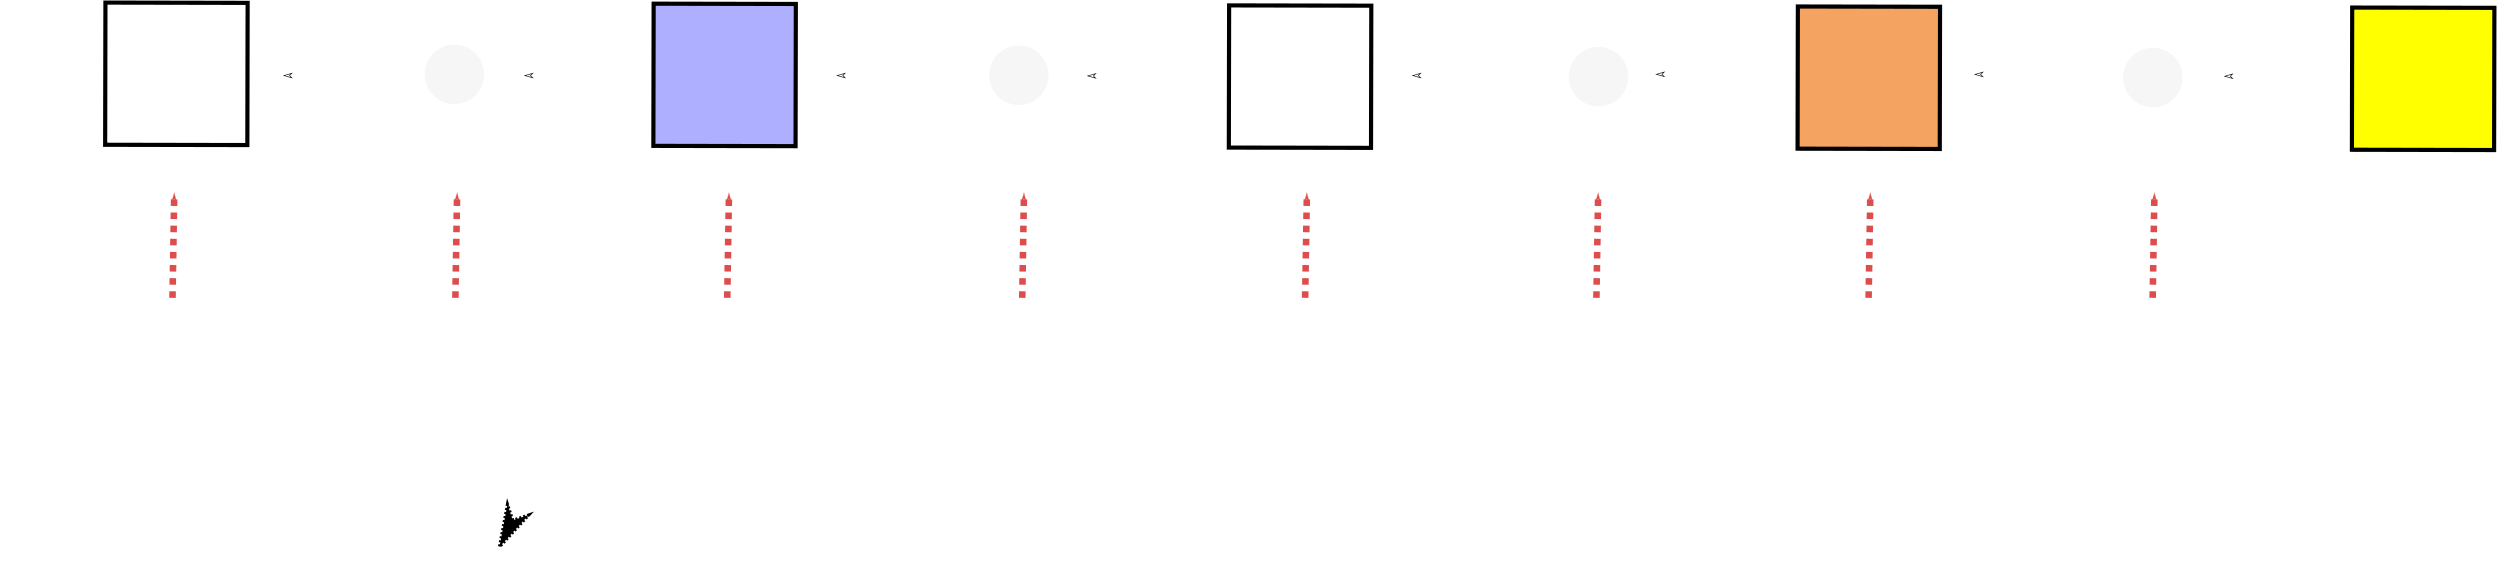 <?xml version="1.0" encoding="UTF-8" standalone="no"?>
<!-- Created with Inkscape (http://www.inkscape.org/) -->

<svg
   width="2.459in"
   height="0.558in"
   viewBox="0 0 62.452 14.175"
   version="1.1"
   id="svg8"
   inkscape:version="1.1 (c4e8f9ed74, 2021-05-24)"
   sodipodi:docname="single_demo4.svg"
   xmlns:inkscape="http://www.inkscape.org/namespaces/inkscape"
   xmlns:sodipodi="http://sodipodi.sourceforge.net/DTD/sodipodi-0.dtd"
   xmlns="http://www.w3.org/2000/svg"
   xmlns:svg="http://www.w3.org/2000/svg"
   xmlns:rdf="http://www.w3.org/1999/02/22-rdf-syntax-ns#"
   xmlns:cc="http://creativecommons.org/ns#"
   xmlns:dc="http://purl.org/dc/elements/1.1/">
  <defs
     id="defs2">
    <marker
       inkscape:isstock="true"
       style="overflow:visible"
       id="marker1526"
       refX="0"
       refY="0"
       orient="auto"
       inkscape:stockid="Arrow1Mend">
      <path
         transform="matrix(-0.4,0,0,-0.4,-4,0)"
         style="fill:#000000;fill-opacity:1;fill-rule:evenodd;stroke:#000000;stroke-width:1pt;stroke-opacity:1"
         d="M 0,0 5,-5 -12.5,0 5,5 Z"
         id="path1524"
         inkscape:connector-curvature="0" />
    </marker>
    <marker
       inkscape:isstock="true"
       style="overflow:visible"
       id="marker1522"
       refX="0"
       refY="0"
       orient="auto"
       inkscape:stockid="Arrow1Mend">
      <path
         transform="matrix(-0.4,0,0,-0.4,-4,0)"
         style="fill:#000000;fill-opacity:1;fill-rule:evenodd;stroke:#000000;stroke-width:1pt;stroke-opacity:1"
         d="M 0,0 5,-5 -12.5,0 5,5 Z"
         id="path1520"
         inkscape:connector-curvature="0" />
    </marker>
    <marker
       inkscape:isstock="true"
       style="overflow:visible"
       id="marker1518"
       refX="0"
       refY="0"
       orient="auto"
       inkscape:stockid="Arrow1Mend">
      <path
         transform="matrix(-0.4,0,0,-0.4,-4,0)"
         style="fill:#000000;fill-opacity:1;fill-rule:evenodd;stroke:#000000;stroke-width:1pt;stroke-opacity:1"
         d="M 0,0 5,-5 -12.5,0 5,5 Z"
         id="path1516"
         inkscape:connector-curvature="0" />
    </marker>
    <marker
       inkscape:isstock="true"
       style="overflow:visible"
       id="marker1514"
       refX="0"
       refY="0"
       orient="auto"
       inkscape:stockid="Arrow1Mend">
      <path
         transform="matrix(-0.4,0,0,-0.4,-4,0)"
         style="fill:#000000;fill-opacity:1;fill-rule:evenodd;stroke:#000000;stroke-width:1pt;stroke-opacity:1"
         d="M 0,0 5,-5 -12.5,0 5,5 Z"
         id="path1512"
         inkscape:connector-curvature="0" />
    </marker>
    <marker
       inkscape:isstock="true"
       style="overflow:visible"
       id="marker1510"
       refX="0"
       refY="0"
       orient="auto"
       inkscape:stockid="Arrow1Mend">
      <path
         transform="matrix(-0.4,0,0,-0.4,-4,0)"
         style="fill:#000000;fill-opacity:1;fill-rule:evenodd;stroke:#000000;stroke-width:1pt;stroke-opacity:1"
         d="M 0,0 5,-5 -12.5,0 5,5 Z"
         id="path1508"
         inkscape:connector-curvature="0" />
    </marker>
    <marker
       inkscape:isstock="true"
       style="overflow:visible"
       id="marker1506"
       refX="0"
       refY="0"
       orient="auto"
       inkscape:stockid="Arrow1Mend">
      <path
         transform="matrix(-0.4,0,0,-0.4,-4,0)"
         style="fill:#000000;fill-opacity:1;fill-rule:evenodd;stroke:#000000;stroke-width:1pt;stroke-opacity:1"
         d="M 0,0 5,-5 -12.5,0 5,5 Z"
         id="path1504"
         inkscape:connector-curvature="0" />
    </marker>
    <marker
       inkscape:isstock="true"
       style="overflow:visible"
       id="marker1502"
       refX="0"
       refY="0"
       orient="auto"
       inkscape:stockid="Arrow1Mend">
      <path
         transform="matrix(-0.4,0,0,-0.4,-4,0)"
         style="fill:#000000;fill-opacity:1;fill-rule:evenodd;stroke:#000000;stroke-width:1pt;stroke-opacity:1"
         d="M 0,0 5,-5 -12.5,0 5,5 Z"
         id="path1500"
         inkscape:connector-curvature="0" />
    </marker>
    <marker
       inkscape:isstock="true"
       style="overflow:visible"
       id="marker1498"
       refX="0"
       refY="0"
       orient="auto"
       inkscape:stockid="Arrow1Mend">
      <path
         transform="matrix(-0.4,0,0,-0.4,-4,0)"
         style="fill:#000000;fill-opacity:1;fill-rule:evenodd;stroke:#000000;stroke-width:1pt;stroke-opacity:1"
         d="M 0,0 5,-5 -12.5,0 5,5 Z"
         id="path1496"
         inkscape:connector-curvature="0" />
    </marker>
    <marker
       inkscape:stockid="Arrow1Lend"
       orient="auto"
       refY="0"
       refX="0"
       id="marker6597"
       style="overflow:visible"
       inkscape:isstock="true">
      <path
         id="path6595"
         d="M 0,0 5,-5 -12.5,0 5,5 Z"
         style="fill:#000000;fill-opacity:1;fill-rule:evenodd;stroke:#000000;stroke-width:1pt;stroke-opacity:1"
         transform="matrix(-0.8,0,0,-0.8,-10,0)"
         inkscape:connector-curvature="0" />
    </marker>
    <marker
       inkscape:stockid="Arrow2Mend"
       orient="auto"
       refY="0"
       refX="0"
       id="Arrow2Mend"
       style="overflow:visible"
       inkscape:isstock="true">
      <path
         id="path4583"
         style="fill:#000000;fill-opacity:1;fill-rule:evenodd;stroke:#000000;stroke-width:0.625;stroke-linejoin:round;stroke-opacity:1"
         d="M 8.719,4.034 -2.207,0.016 8.719,-4.002 c -1.745,2.372 -1.735,5.617 -6e-7,8.035 z"
         transform="scale(-0.6)"
         inkscape:connector-curvature="0" />
    </marker>
    <marker
       inkscape:isstock="true"
       style="overflow:visible"
       id="marker4876-0"
       refX="0"
       refY="0"
       orient="auto"
       inkscape:stockid="Arrow1Lend">
      <path
         inkscape:connector-curvature="0"
         transform="matrix(-0.8,0,0,-0.8,-10,0)"
         style="fill:#000000;fill-opacity:1;fill-rule:evenodd;stroke:#000000;stroke-width:1pt;stroke-opacity:1"
         d="M 0,0 5,-5 -12.5,0 5,5 Z"
         id="path4874-6" />
    </marker>
    <marker
       inkscape:isstock="true"
       style="overflow:visible"
       id="marker1526-9"
       refX="0"
       refY="0"
       orient="auto"
       inkscape:stockid="Arrow1Mend">
      <path
         transform="matrix(-0.4,0,0,-0.4,-4,0)"
         style="fill:#000000;fill-opacity:1;fill-rule:evenodd;stroke:#000000;stroke-width:1pt;stroke-opacity:1"
         d="M 0,0 5,-5 -12.5,0 5,5 Z"
         id="path1524-7"
         inkscape:connector-curvature="0" />
    </marker>
    <marker
       inkscape:isstock="true"
       style="overflow:visible"
       id="marker1522-6"
       refX="0"
       refY="0"
       orient="auto"
       inkscape:stockid="Arrow1Mend">
      <path
         transform="matrix(-0.4,0,0,-0.4,-4,0)"
         style="fill:#000000;fill-opacity:1;fill-rule:evenodd;stroke:#000000;stroke-width:1pt;stroke-opacity:1"
         d="M 0,0 5,-5 -12.5,0 5,5 Z"
         id="path1520-7"
         inkscape:connector-curvature="0" />
    </marker>
    <marker
       inkscape:isstock="true"
       style="overflow:visible"
       id="marker1522-6-3"
       refX="0"
       refY="0"
       orient="auto"
       inkscape:stockid="Arrow1Mend">
      <path
         transform="matrix(-0.4,0,0,-0.4,-4,0)"
         style="fill:#000000;fill-opacity:1;fill-rule:evenodd;stroke:#000000;stroke-width:1pt;stroke-opacity:1"
         d="M 0,0 5,-5 -12.5,0 5,5 Z"
         id="path1520-7-5"
         inkscape:connector-curvature="0" />
    </marker>
    <marker
       inkscape:isstock="true"
       style="overflow:visible"
       id="marker1522-6-3-7"
       refX="0"
       refY="0"
       orient="auto"
       inkscape:stockid="Arrow1Mend">
      <path
         transform="matrix(-0.4,0,0,-0.4,-4,0)"
         style="fill:#000000;fill-opacity:1;fill-rule:evenodd;stroke:#000000;stroke-width:1pt;stroke-opacity:1"
         d="M 0,0 5,-5 -12.5,0 5,5 Z"
         id="path1520-7-5-0"
         inkscape:connector-curvature="0" />
    </marker>
    <marker
       inkscape:isstock="true"
       style="overflow:visible"
       id="marker1522-6-3-7-3"
       refX="0"
       refY="0"
       orient="auto"
       inkscape:stockid="Arrow1Mend">
      <path
         transform="matrix(-0.4,0,0,-0.4,-4,0)"
         style="fill:#000000;fill-opacity:1;fill-rule:evenodd;stroke:#000000;stroke-width:1pt;stroke-opacity:1"
         d="M 0,0 5,-5 -12.5,0 5,5 Z"
         id="path1520-7-5-0-6"
         inkscape:connector-curvature="0" />
    </marker>
    <marker
       inkscape:isstock="true"
       style="overflow:visible"
       id="marker1522-6-3-0"
       refX="0"
       refY="0"
       orient="auto"
       inkscape:stockid="Arrow1Mend">
      <path
         transform="matrix(-0.4,0,0,-0.4,-4,0)"
         style="fill:#000000;fill-opacity:1;fill-rule:evenodd;stroke:#000000;stroke-width:1pt;stroke-opacity:1"
         d="M 0,0 5,-5 -12.5,0 5,5 Z"
         id="path1520-7-5-6"
         inkscape:connector-curvature="0" />
    </marker>
    <marker
       inkscape:isstock="true"
       style="overflow:visible"
       id="marker1522-6-3-7-9"
       refX="0"
       refY="0"
       orient="auto"
       inkscape:stockid="Arrow1Mend">
      <path
         transform="matrix(-0.4,0,0,-0.4,-4,0)"
         style="fill:#000000;fill-opacity:1;fill-rule:evenodd;stroke:#000000;stroke-width:1pt;stroke-opacity:1"
         d="M 0,0 5,-5 -12.5,0 5,5 Z"
         id="path1520-7-5-0-2"
         inkscape:connector-curvature="0" />
    </marker>
    <marker
       inkscape:isstock="true"
       style="overflow:visible"
       id="marker1522-6-3-02"
       refX="0"
       refY="0"
       orient="auto"
       inkscape:stockid="Arrow1Mend">
      <path
         transform="matrix(-0.4,0,0,-0.4,-4,0)"
         style="fill:#000000;fill-opacity:1;fill-rule:evenodd;stroke:#000000;stroke-width:1pt;stroke-opacity:1"
         d="M 0,0 5,-5 -12.5,0 5,5 Z"
         id="path1520-7-5-3"
         inkscape:connector-curvature="0" />
    </marker>
    <marker
       inkscape:isstock="true"
       style="overflow:visible"
       id="marker1522-6-3-7-3-3"
       refX="0"
       refY="0"
       orient="auto"
       inkscape:stockid="Arrow1Mend">
      <path
         transform="matrix(-0.4,0,0,-0.4,-4,0)"
         style="fill:#000000;fill-opacity:1;fill-rule:evenodd;stroke:#000000;stroke-width:1pt;stroke-opacity:1"
         d="M 0,0 5,-5 -12.5,0 5,5 Z"
         id="path1520-7-5-0-6-6"
         inkscape:connector-curvature="0" />
    </marker>
    <marker
       inkscape:isstock="true"
       style="overflow:visible"
       id="marker1522-6-3-0-1"
       refX="0"
       refY="0"
       orient="auto"
       inkscape:stockid="Arrow1Mend">
      <path
         transform="matrix(-0.4,0,0,-0.4,-4,0)"
         style="fill:#000000;fill-opacity:1;fill-rule:evenodd;stroke:#000000;stroke-width:1pt;stroke-opacity:1"
         d="M 0,0 5,-5 -12.5,0 5,5 Z"
         id="path1520-7-5-6-2"
         inkscape:connector-curvature="0" />
    </marker>
    <marker
       inkscape:isstock="true"
       style="overflow:visible"
       id="marker2992-96-3-8"
       refX="0"
       refY="0"
       orient="auto"
       inkscape:stockid="Arrow1Mend">
      <path
         inkscape:connector-curvature="0"
         transform="matrix(-0.4,0,0,-0.4,-4,0)"
         style="fill:#000000;fill-opacity:1;fill-rule:evenodd;stroke:#000000;stroke-width:1pt;stroke-opacity:1"
         d="M 0,0 5,-5 -12.5,0 5,5 Z"
         id="path2990-21-8-1" />
    </marker>
    <marker
       inkscape:isstock="true"
       style="overflow:visible"
       id="marker1526-5"
       refX="0"
       refY="0"
       orient="auto"
       inkscape:stockid="Arrow1Mend">
      <path
         transform="matrix(-0.4,0,0,-0.4,-4,0)"
         style="fill:#000000;fill-opacity:1;fill-rule:evenodd;stroke:#000000;stroke-width:1pt;stroke-opacity:1"
         d="M 0,0 5,-5 -12.5,0 5,5 Z"
         id="path1524-1"
         inkscape:connector-curvature="0" />
    </marker>
    <marker
       inkscape:isstock="true"
       style="overflow:visible"
       id="marker1522-6-3-0-6"
       refX="0"
       refY="0"
       orient="auto"
       inkscape:stockid="Arrow1Mend">
      <path
         transform="matrix(-0.4,0,0,-0.4,-4,0)"
         style="fill:#000000;fill-opacity:1;fill-rule:evenodd;stroke:#000000;stroke-width:1pt;stroke-opacity:1"
         d="M 0,0 5,-5 -12.5,0 5,5 Z"
         id="path1520-7-5-6-21"
         inkscape:connector-curvature="0" />
    </marker>
    <marker
       inkscape:isstock="true"
       style="overflow:visible"
       id="marker1526-5-6"
       refX="0"
       refY="0"
       orient="auto"
       inkscape:stockid="Arrow1Mend">
      <path
         transform="matrix(-0.4,0,0,-0.4,-4,0)"
         style="fill:#000000;fill-opacity:1;fill-rule:evenodd;stroke:#000000;stroke-width:1pt;stroke-opacity:1"
         d="M 0,0 5,-5 -12.5,0 5,5 Z"
         id="path1524-1-4"
         inkscape:connector-curvature="0" />
    </marker>
    <marker
       inkscape:isstock="true"
       style="overflow:visible"
       id="marker1526-5-0"
       refX="0"
       refY="0"
       orient="auto"
       inkscape:stockid="Arrow1Mend">
      <path
         transform="matrix(-0.4,0,0,-0.4,-4,0)"
         style="fill:#000000;fill-opacity:1;fill-rule:evenodd;stroke:#000000;stroke-width:1pt;stroke-opacity:1"
         d="M 0,0 5,-5 -12.5,0 5,5 Z"
         id="path1524-1-8"
         inkscape:connector-curvature="0" />
    </marker>
    <marker
       inkscape:isstock="true"
       style="overflow:visible"
       id="marker1526-5-02"
       refX="0"
       refY="0"
       orient="auto"
       inkscape:stockid="Arrow1Mend">
      <path
         transform="matrix(-0.4,0,0,-0.4,-4,0)"
         style="fill:#000000;fill-opacity:1;fill-rule:evenodd;stroke:#000000;stroke-width:1pt;stroke-opacity:1"
         d="M 0,0 5,-5 -12.5,0 5,5 Z"
         id="path1524-1-2"
         inkscape:connector-curvature="0" />
    </marker>
    <marker
       inkscape:isstock="true"
       style="overflow:visible"
       id="marker1526-5-02-5"
       refX="0"
       refY="0"
       orient="auto"
       inkscape:stockid="Arrow1Mend">
      <path
         transform="matrix(-0.4,0,0,-0.4,-4,0)"
         style="fill:#000000;fill-opacity:1;fill-rule:evenodd;stroke:#000000;stroke-width:1pt;stroke-opacity:1"
         d="M 0,0 5,-5 -12.5,0 5,5 Z"
         id="path1524-1-2-6"
         inkscape:connector-curvature="0" />
    </marker>
    <marker
       inkscape:isstock="true"
       style="overflow:visible"
       id="marker1526-5-02-6"
       refX="0"
       refY="0"
       orient="auto"
       inkscape:stockid="Arrow1Mend">
      <path
         transform="matrix(-0.4,0,0,-0.4,-4,0)"
         style="fill:#000000;fill-opacity:1;fill-rule:evenodd;stroke:#000000;stroke-width:1pt;stroke-opacity:1"
         d="M 0,0 5,-5 -12.5,0 5,5 Z"
         id="path1524-1-2-3"
         inkscape:connector-curvature="0" />
    </marker>
    <marker
       inkscape:isstock="true"
       style="overflow:visible"
       id="marker1526-5-02-9"
       refX="0"
       refY="0"
       orient="auto"
       inkscape:stockid="Arrow1Mend">
      <path
         transform="matrix(-0.4,0,0,-0.4,-4,0)"
         style="fill:#000000;fill-opacity:1;fill-rule:evenodd;stroke:#000000;stroke-width:1pt;stroke-opacity:1"
         d="M 0,0 5,-5 -12.5,0 5,5 Z"
         id="path1524-1-2-7"
         inkscape:connector-curvature="0" />
    </marker>
    <marker
       inkscape:isstock="true"
       style="overflow:visible"
       id="marker1526-5-02-1"
       refX="0"
       refY="0"
       orient="auto"
       inkscape:stockid="Arrow1Mend">
      <path
         transform="matrix(-0.4,0,0,-0.4,-4,0)"
         style="fill:#000000;fill-opacity:1;fill-rule:evenodd;stroke:#000000;stroke-width:1pt;stroke-opacity:1"
         d="M 0,0 5,-5 -12.5,0 5,5 Z"
         id="path1524-1-2-70"
         inkscape:connector-curvature="0" />
    </marker>
    <marker
       inkscape:isstock="true"
       style="overflow:visible"
       id="marker1522-6-3-7-0"
       refX="0"
       refY="0"
       orient="auto"
       inkscape:stockid="Arrow1Mend">
      <path
         transform="matrix(-0.4,0,0,-0.4,-4,0)"
         style="fill:#000000;fill-opacity:1;fill-rule:evenodd;stroke:#000000;stroke-width:1pt;stroke-opacity:1"
         d="M 0,0 5,-5 -12.5,0 5,5 Z"
         id="path1520-7-5-0-8"
         inkscape:connector-curvature="0" />
    </marker>
    <marker
       inkscape:isstock="true"
       style="overflow:visible"
       id="marker1522-6-3-5"
       refX="0"
       refY="0"
       orient="auto"
       inkscape:stockid="Arrow1Mend">
      <path
         transform="matrix(-0.4,0,0,-0.4,-4,0)"
         style="fill:#000000;fill-opacity:1;fill-rule:evenodd;stroke:#000000;stroke-width:1pt;stroke-opacity:1"
         d="M 0,0 5,-5 -12.5,0 5,5 Z"
         id="path1520-7-5-39"
         inkscape:connector-curvature="0" />
    </marker>
    <marker
       inkscape:isstock="true"
       style="overflow:visible"
       id="marker1526-5-1"
       refX="0"
       refY="0"
       orient="auto"
       inkscape:stockid="Arrow1Mend">
      <path
         transform="matrix(-0.4,0,0,-0.4,-4,0)"
         style="fill:#de4d4dff;fill-opacity:1;fill-rule:evenodd;stroke:#de4d4dff;stroke-width:1pt;stroke-opacity:1"
         d="M 0,0 5,-5 -12.5,0 5,5 Z"
         id="path1524-1-5"
         inkscape:connector-curvature="0" />
    </marker>
    <marker
       inkscape:isstock="true"
       style="overflow:visible"
       id="marker1526-5-4"
       refX="0"
       refY="0"
       orient="auto"
       inkscape:stockid="Arrow1Mend">
      <path
         transform="matrix(-0.4,0,0,-0.4,-4,0)"
         style="fill:#000000;fill-opacity:1;fill-rule:evenodd;stroke:#000000;stroke-width:1pt;stroke-opacity:1"
         d="M 0,0 5,-5 -12.5,0 5,5 Z"
         id="path1524-1-9"
         inkscape:connector-curvature="0" />
    </marker>
    <marker
       inkscape:isstock="true"
       style="overflow:visible"
       id="marker1526-5-1-8"
       refX="0"
       refY="0"
       orient="auto"
       inkscape:stockid="Arrow1Mend">
      <path
         transform="matrix(-0.4,0,0,-0.4,-4,0)"
         style="fill:#de4d4dff;fill-opacity:1;fill-rule:evenodd;stroke:#de4d4dff;stroke-width:1pt;stroke-opacity:1"
         d="M 0,0 5,-5 -12.5,0 5,5 Z"
         id="path1524-1-5-5"
         inkscape:connector-curvature="0" />
    </marker>
    <marker
       inkscape:isstock="true"
       style="overflow:visible"
       id="marker1526-5-1-2"
       refX="0"
       refY="0"
       orient="auto"
       inkscape:stockid="Arrow1Mend">
      <path
         transform="matrix(-0.4,0,0,-0.4,-4,0)"
         style="fill:#de4d4dff;fill-opacity:1;fill-rule:evenodd;stroke:#de4d4dff;stroke-width:1pt;stroke-opacity:1"
         d="M 0,0 5,-5 -12.5,0 5,5 Z"
         id="path1524-1-5-2"
         inkscape:connector-curvature="0" />
    </marker>
    <marker
       inkscape:isstock="true"
       style="overflow:visible"
       id="marker1526-5-1-0"
       refX="0"
       refY="0"
       orient="auto"
       inkscape:stockid="Arrow1Mend">
      <path
         transform="matrix(-0.4,0,0,-0.4,-4,0)"
         style="fill:#de4d4dff;fill-opacity:1;fill-rule:evenodd;stroke:#de4d4dff;stroke-width:1pt;stroke-opacity:1"
         d="M 0,0 5,-5 -12.5,0 5,5 Z"
         id="path1524-1-5-3"
         inkscape:connector-curvature="0" />
    </marker>
    <marker
       inkscape:isstock="true"
       style="overflow:visible"
       id="marker1526-5-1-6"
       refX="0"
       refY="0"
       orient="auto"
       inkscape:stockid="Arrow1Mend">
      <path
         transform="matrix(-0.4,0,0,-0.4,-4,0)"
         style="fill:#de4d4dff;fill-opacity:1;fill-rule:evenodd;stroke:#de4d4dff;stroke-width:1pt;stroke-opacity:1"
         d="M 0,0 5,-5 -12.5,0 5,5 Z"
         id="path1524-1-5-36"
         inkscape:connector-curvature="0" />
    </marker>
    <marker
       inkscape:isstock="true"
       style="overflow:visible"
       id="marker1526-5-1-3"
       refX="0"
       refY="0"
       orient="auto"
       inkscape:stockid="Arrow1Mend">
      <path
         transform="matrix(-0.4,0,0,-0.4,-4,0)"
         style="fill:#de4d4dff;fill-opacity:1;fill-rule:evenodd;stroke:#de4d4dff;stroke-width:1pt;stroke-opacity:1"
         d="M 0,0 5,-5 -12.5,0 5,5 Z"
         id="path1524-1-5-4"
         inkscape:connector-curvature="0" />
    </marker>
    <marker
       inkscape:isstock="true"
       style="overflow:visible"
       id="marker1526-5-1-9"
       refX="0"
       refY="0"
       orient="auto"
       inkscape:stockid="Arrow1Mend">
      <path
         transform="matrix(-0.4,0,0,-0.4,-4,0)"
         style="fill:#de4d4dff;fill-opacity:1;fill-rule:evenodd;stroke:#de4d4dff;stroke-width:1pt;stroke-opacity:1"
         d="M 0,0 5,-5 -12.5,0 5,5 Z"
         id="path1524-1-5-7"
         inkscape:connector-curvature="0" />
    </marker>
    <marker
       inkscape:isstock="true"
       style="overflow:visible"
       id="marker1526-5-1-89"
       refX="0"
       refY="0"
       orient="auto"
       inkscape:stockid="Arrow1Mend">
      <path
         transform="matrix(-0.4,0,0,-0.4,-4,0)"
         style="fill:#de4d4dff;fill-opacity:1;fill-rule:evenodd;stroke:#de4d4dff;stroke-width:1pt;stroke-opacity:1"
         d="M 0,0 5,-5 -12.5,0 5,5 Z"
         id="path1524-1-5-0"
         inkscape:connector-curvature="0" />
    </marker>
    <marker
       inkscape:isstock="true"
       style="overflow:visible"
       id="marker1526-5-1-7"
       refX="0"
       refY="0"
       orient="auto"
       inkscape:stockid="Arrow1Mend">
      <path
         transform="matrix(-0.4,0,0,-0.4,-4,0)"
         style="fill:#000000;fill-opacity:1;fill-rule:evenodd;stroke:#000000;stroke-width:1pt;stroke-opacity:1"
         d="M 0,0 5,-5 -12.5,0 5,5 Z"
         id="path1524-1-5-6"
         inkscape:connector-curvature="0" />
    </marker>
    <marker
       inkscape:isstock="true"
       style="overflow:visible"
       id="marker1526-5-02-1-3"
       refX="0"
       refY="0"
       orient="auto"
       inkscape:stockid="Arrow1Mend">
      <path
         transform="matrix(-0.4,0,0,-0.4,-4,0)"
         style="fill:#000000;fill-opacity:1;fill-rule:evenodd;stroke:#000000;stroke-width:1pt;stroke-opacity:1"
         d="M 0,0 5,-5 -12.5,0 5,5 Z"
         id="path1524-1-2-70-6"
         inkscape:connector-curvature="0" />
    </marker>
    <marker
       inkscape:isstock="true"
       style="overflow:visible"
       refX="0"
       refY="0"
       orient="auto"
       inkscape:stockid="marker1526-54821"
       id="marker1526-54821">
      <path
         transform="matrix(-0.4,0,0,-0.4,-4,0)"
         style="fill:#ffffff;fill-opacity:1;fill-rule:evenodd;stroke:#000000;stroke-width:1pt;stroke-opacity:1"
         d="M 0,0 5,-5 -12.5,0 5,5 Z"
         id="path18774"
         inkscape:connector-curvature="0" />
    </marker>
    <marker
       inkscape:isstock="true"
       style="overflow:visible"
       refX="0"
       refY="0"
       orient="auto"
       inkscape:stockid="marker1526-5-6180"
       id="marker1526-5-6180">
      <path
         transform="matrix(-0.4,0,0,-0.4,-4,0)"
         style="fill:#ffffff;fill-opacity:1;fill-rule:evenodd;stroke:#000000;stroke-width:1pt;stroke-opacity:1"
         d="M 0,0 5,-5 -12.5,0 5,5 Z"
         id="path18777"
         inkscape:connector-curvature="0" />
    </marker>
    <marker
       inkscape:isstock="true"
       style="overflow:visible"
       refX="0"
       refY="0"
       orient="auto"
       inkscape:stockid="marker1526-5-026999"
       id="marker1526-5-026999">
      <path
         transform="matrix(-0.4,0,0,-0.4,-4,0)"
         style="fill:#ffffff;fill-opacity:1;fill-rule:evenodd;stroke:#000000;stroke-width:1pt;stroke-opacity:1"
         d="M 0,0 5,-5 -12.5,0 5,5 Z"
         id="path18780"
         inkscape:connector-curvature="0" />
    </marker>
    <marker
       inkscape:isstock="true"
       style="overflow:visible"
       refX="0"
       refY="0"
       orient="auto"
       inkscape:stockid="marker1526-5-08474"
       id="marker1526-5-08474">
      <path
         transform="matrix(-0.4,0,0,-0.4,-4,0)"
         style="fill:#ffffff;fill-opacity:1;fill-rule:evenodd;stroke:#000000;stroke-width:1pt;stroke-opacity:1"
         d="M 0,0 5,-5 -12.5,0 5,5 Z"
         id="path18783"
         inkscape:connector-curvature="0" />
    </marker>
    <marker
       inkscape:isstock="true"
       style="overflow:visible"
       refX="0"
       refY="0"
       orient="auto"
       inkscape:stockid="marker1526-5-02-5498"
       id="marker1526-5-02-5498">
      <path
         transform="matrix(-0.4,0,0,-0.4,-4,0)"
         style="fill:#ffffff;fill-opacity:1;fill-rule:evenodd;stroke:#000000;stroke-width:1pt;stroke-opacity:1"
         d="M 0,0 5,-5 -12.5,0 5,5 Z"
         id="path18786"
         inkscape:connector-curvature="0" />
    </marker>
    <marker
       inkscape:isstock="true"
       style="overflow:visible"
       refX="0"
       refY="0"
       orient="auto"
       inkscape:stockid="marker1526-5-02-67057"
       id="marker1526-5-02-67057">
      <path
         transform="matrix(-0.4,0,0,-0.4,-4,0)"
         style="fill:#ffffff;fill-opacity:1;fill-rule:evenodd;stroke:#000000;stroke-width:1pt;stroke-opacity:1"
         d="M 0,0 5,-5 -12.5,0 5,5 Z"
         id="path18789"
         inkscape:connector-curvature="0" />
    </marker>
    <marker
       inkscape:isstock="true"
       style="overflow:visible"
       refX="0"
       refY="0"
       orient="auto"
       inkscape:stockid="marker1526-5-02-98070"
       id="marker1526-5-02-98070">
      <path
         transform="matrix(-0.4,0,0,-0.4,-4,0)"
         style="fill:#ffffff;fill-opacity:1;fill-rule:evenodd;stroke:#000000;stroke-width:1pt;stroke-opacity:1"
         d="M 0,0 5,-5 -12.5,0 5,5 Z"
         id="path18792"
         inkscape:connector-curvature="0" />
    </marker>
    <marker
       inkscape:isstock="true"
       style="overflow:visible"
       refX="0"
       refY="0"
       orient="auto"
       inkscape:stockid="marker1526-5-02-17977"
       id="marker1526-5-02-17977">
      <path
         transform="matrix(-0.4,0,0,-0.4,-4,0)"
         style="fill:#ffffff;fill-opacity:1;fill-rule:evenodd;stroke:#000000;stroke-width:1pt;stroke-opacity:1"
         d="M 0,0 5,-5 -12.5,0 5,5 Z"
         id="path18795"
         inkscape:connector-curvature="0" />
    </marker>
    <marker
       inkscape:isstock="true"
       style="overflow:visible"
       refX="0"
       refY="0"
       orient="auto"
       inkscape:stockid="marker1526-5-02-1-3368"
       id="marker1526-5-02-1-3368">
      <path
         transform="matrix(-0.4,0,0,-0.4,-4,0)"
         style="fill:#ffffff;fill-opacity:1;fill-rule:evenodd;stroke:#000000;stroke-width:1pt;stroke-opacity:1"
         d="M 0,0 5,-5 -12.5,0 5,5 Z"
         id="path18798"
         inkscape:connector-curvature="0" />
    </marker>
  </defs>
  <sodipodi:namedview
     id="base"
     pagecolor="#838383"
     bordercolor="#666666"
     borderopacity="1.0"
     inkscape:pageopacity="0"
     inkscape:pageshadow="2"
     inkscape:zoom="4.522884"
     inkscape:cx="129.895"
     inkscape:cy="115.52363"
     inkscape:document-units="mm"
     inkscape:current-layer="layer1"
     showgrid="false"
     showguides="true"
     inkscape:guide-bbox="true"
     inkscape:window-width="1699"
     inkscape:window-height="1390"
     inkscape:window-x="1727"
     inkscape:window-y="12"
     inkscape:window-maximized="0"
     fit-margin-top="0"
     fit-margin-left="0"
     fit-margin-right="0"
     fit-margin-bottom="0"
     units="in"
     inkscape:pagecheckerboard="1">
    <sodipodi:guide
       position="-107.197,99.868"
       orientation="0,1"
       id="guide4535"
       inkscape:locked="false" />
    <sodipodi:guide
       position="17.944,85.157"
       orientation="0,1"
       id="guide4908"
       inkscape:locked="false" />
    <sodipodi:guide
       position="45.354,61.29"
       orientation="1,0"
       id="guide5240"
       inkscape:locked="false" />
    <sodipodi:guide
       position="72.395,72.327"
       orientation="1,0"
       id="guide5459"
       inkscape:locked="false" />
    <sodipodi:guide
       position="-11.349,32.879"
       orientation="1,0"
       id="guide5881"
       inkscape:locked="false" />
    <sodipodi:guide
       position="-27.92,65.337"
       orientation="0,1"
       id="guide5883"
       inkscape:locked="false" />
    <sodipodi:guide
       position="-27.125,65.337"
       orientation="0,1"
       id="guide6187"
       inkscape:locked="false" />
    <sodipodi:guide
       position="133.836,115.724"
       orientation="1,0"
       id="guide6522"
       inkscape:locked="false" />
    <sodipodi:guide
       position="184.24,41.774"
       orientation="1,0"
       id="guide6524"
       inkscape:locked="false" />
    <inkscape:grid
       type="xygrid"
       id="grid6585"
       originx="-35.858"
       originy="12.881" />
    <sodipodi:guide
       position="12.92,7.055"
       orientation="0,1"
       id="guide9374"
       inkscape:locked="false" />
    <sodipodi:guide
       position="13.09,3.621"
       orientation="0,1"
       id="guide18910"
       inkscape:locked="false" />
  </sodipodi:namedview>
  <g
     inkscape:groupmode="layer"
     id="layer3"
     inkscape:label="Layer 3"
     transform="translate(-32.363,-88.652)" />
  <g
     inkscape:label="Layer 1"
     inkscape:groupmode="layer"
     id="layer1"
     transform="translate(-25.822,-194.965)">
    <path
       style="display:none;fill:none;fill-rule:evenodd;stroke:#000000;stroke-width:0.865;stroke-linecap:butt;stroke-linejoin:miter;stroke-miterlimit:4;stroke-dasharray:0.865, 0.865;stroke-dashoffset:0;stroke-opacity:1;marker-end:url(#marker1522-6)"
       d="m 41.802,201.618 -3.44,6.879"
       id="path6061-5"
       inkscape:connector-type="polyline"
       inkscape:connector-curvature="0"
       sodipodi:nodetypes="cc" />
    <rect
       transform="matrix(-1,-0.002,-0.002,1,0,0)"
       style="fill:#ffffff;stroke:#000000;stroke-width:0.104"
       class="normal"
       height="0.094cm"
       width="0.094cm"
       x="-32.392"
       y="194.972"
       id="rect2411-6-0-0-7" />
    <rect
       transform="matrix(-1,-0.002,-0.002,1,0,0)"
       style="fill:#afafff;stroke:#000000;stroke-width:0.104"
       class="water"
       height="0.094cm"
       width="0.094cm"
       x="-46.09"
       y="194.972"
       id="rect2427-1-3-6-4" />
    <circle
       transform="rotate(0.091)"
       r="0.743"
       cy="196.763"
       cx="37.479"
       id="path43927-8-9-9-5-0"
       style="fill:#f6f6f6;fill-opacity:1;stroke:none;stroke-width:0.276;stroke-miterlimit:4;stroke-dasharray:none;stroke-opacity:1" />
    <circle
       transform="rotate(0.091)"
       r="0.743"
       cy="196.763"
       cx="51.584"
       id="path43927-8-9-9-5-0-7"
       style="fill:#f6f6f6;fill-opacity:1;stroke:none;stroke-width:0.276;stroke-miterlimit:4;stroke-dasharray:none;stroke-opacity:1" />
    <rect
       transform="matrix(-1,-0.002,-0.002,1,0,0)"
       style="fill:#ffffff;fill-opacity:1;stroke:#000000;stroke-width:0.104"
       class="water"
       height="0.094cm"
       width="0.094cm"
       x="-60.469"
       y="194.986"
       id="rect2427-1-3-6-4-11" />
    <rect
       transform="matrix(-1,-0.002,-0.002,1,0,0)"
       style="fill:#f4a460;fill-opacity:1;stroke:#000000;stroke-width:0.104"
       class="water"
       height="0.094cm"
       width="0.094cm"
       x="-74.68"
       y="194.985"
       id="rect2427-1-3-6-4-7" />
    <circle
       transform="rotate(0.091)"
       r="0.743"
       cy="196.776"
       cx="66.07"
       id="path43927-8-9-9-5-0-0"
       style="fill:#f6f6f6;fill-opacity:1;stroke:none;stroke-width:0.276;stroke-miterlimit:4;stroke-dasharray:none;stroke-opacity:1" />
    <rect
       transform="matrix(-1,-0.002,-0.002,1,0,0)"
       style="fill:#ffff00;fill-opacity:1;stroke:#000000;stroke-width:0.104"
       class="water"
       height="0.094cm"
       width="0.094cm"
       x="-88.531"
       y="194.984"
       id="rect2427-1-3-6-4-7-0" />
    <circle
       transform="rotate(0.091)"
       r="0.743"
       cy="196.776"
       cx="79.921"
       id="path43927-8-9-9-5-0-0-8"
       style="fill:#f6f6f6;fill-opacity:1;stroke:none;stroke-width:0.276;stroke-miterlimit:4;stroke-dasharray:none;stroke-opacity:1" />
    <path
       style="fill:none;stroke:#ffffff;stroke-width:0.164;stroke-linecap:butt;stroke-linejoin:miter;stroke-miterlimit:4;stroke-dasharray:none;stroke-opacity:1;marker-end:url(#marker1526-54821)"
       d="m 84.018,196.862 -2.587,0.008"
       id="path6587-6"
       inkscape:connector-curvature="0"
       sodipodi:nodetypes="cc" />
    <path
       style="fill:none;stroke:#ffffff;stroke-width:0.164;stroke-linecap:butt;stroke-linejoin:miter;stroke-miterlimit:4;stroke-dasharray:none;stroke-opacity:1;marker-end:url(#marker1526-5-6180)"
       d="m 77.778,196.817 -2.587,0.008"
       id="path6587-6-8"
       inkscape:connector-curvature="0"
       sodipodi:nodetypes="cc" />
    <path
       style="fill:none;stroke:#ffffff;stroke-width:0.164;stroke-linecap:butt;stroke-linejoin:miter;stroke-miterlimit:4;stroke-dasharray:none;stroke-opacity:1;marker-end:url(#marker1526-5-08474)"
       d="m 69.816,196.814 -2.587,0.008"
       id="path6587-6-1"
       inkscape:connector-curvature="0"
       sodipodi:nodetypes="cc" />
    <path
       style="fill:none;stroke:#ffffff;stroke-width:0.164;stroke-linecap:butt;stroke-linejoin:miter;stroke-miterlimit:4;stroke-dasharray:none;stroke-opacity:1;marker-end:url(#marker1526-5-026999)"
       d="m 63.73,196.845 -2.587,0.008"
       id="path6587-6-9"
       inkscape:connector-curvature="0"
       sodipodi:nodetypes="cc" />
    <path
       style="fill:none;stroke:#ffffff;stroke-width:0.164;stroke-linecap:butt;stroke-linejoin:miter;stroke-miterlimit:4;stroke-dasharray:none;stroke-opacity:1;marker-end:url(#marker1526-5-02-5498)"
       d="m 55.61,196.854 -2.587,0.008"
       id="path6587-6-9-4"
       inkscape:connector-curvature="0"
       sodipodi:nodetypes="cc" />
    <path
       style="fill:none;stroke:#ffffff;stroke-width:0.164;stroke-linecap:butt;stroke-linejoin:miter;stroke-miterlimit:4;stroke-dasharray:none;stroke-opacity:1;marker-end:url(#marker1526-5-02-67057)"
       d="m 49.348,196.845 -2.587,0.008"
       id="path6587-6-9-7"
       inkscape:connector-curvature="0"
       sodipodi:nodetypes="cc" />
    <path
       style="fill:none;stroke:#ffffff;stroke-width:0.164;stroke-linecap:butt;stroke-linejoin:miter;stroke-miterlimit:4;stroke-dasharray:none;stroke-opacity:1;marker-end:url(#marker1526-5-02-98070)"
       d="m 41.544,196.845 -2.587,0.008"
       id="path6587-6-9-49"
       inkscape:connector-curvature="0"
       sodipodi:nodetypes="cc" />
    <path
       style="fill:none;stroke:#ffffff;stroke-width:0.164;stroke-linecap:butt;stroke-linejoin:miter;stroke-miterlimit:4;stroke-dasharray:none;stroke-opacity:1;marker-end:url(#marker1526-5-02-17977)"
       d="m 35.524,196.845 -2.587,0.008"
       id="path6587-6-9-6"
       inkscape:connector-curvature="0"
       sodipodi:nodetypes="cc" />
    <path
       style="fill:none;stroke:#de4d4dff;stroke-width:0.164;stroke-linecap:butt;stroke-linejoin:miter;stroke-miterlimit:4;stroke-dasharray:0.164, 0.164;stroke-dashoffset:0;stroke-opacity:1;marker-end:url(#marker1526-5-1)"
       d="m 30.125,202.407 0.043,-2.587"
       id="path6587-6-5"
       inkscape:connector-curvature="0"
       sodipodi:nodetypes="cc" />
    <path
       style="fill:none;stroke:#de4d4dff;stroke-width:0.164;stroke-linecap:butt;stroke-linejoin:miter;stroke-miterlimit:4;stroke-dasharray:0.164, 0.164;stroke-dashoffset:0;stroke-opacity:1;marker-end:url(#marker1526-5-1-8)"
       d="m 43.986,202.407 0.043,-2.587"
       id="path6587-6-5-2"
       inkscape:connector-curvature="0"
       sodipodi:nodetypes="cc" />
    <path
       style="fill:none;stroke:#de4d4dff;stroke-width:0.164;stroke-linecap:butt;stroke-linejoin:miter;stroke-miterlimit:4;stroke-dasharray:0.164, 0.164;stroke-dashoffset:0;stroke-opacity:1;marker-end:url(#marker1526-5-1-2)"
       d="m 58.426,202.407 0.043,-2.587"
       id="path6587-6-5-7"
       inkscape:connector-curvature="0"
       sodipodi:nodetypes="cc" />
    <path
       style="fill:none;stroke:#de4d4dff;stroke-width:0.164;stroke-linecap:butt;stroke-linejoin:miter;stroke-miterlimit:4;stroke-dasharray:0.164, 0.164;stroke-dashoffset:0;stroke-opacity:1;marker-end:url(#marker1526-5-1-0)"
       d="m 51.357,202.407 0.043,-2.587"
       id="path6587-6-5-4"
       inkscape:connector-curvature="0"
       sodipodi:nodetypes="cc" />
    <path
       style="fill:none;stroke:#de4d4dff;stroke-width:0.164;stroke-linecap:butt;stroke-linejoin:miter;stroke-miterlimit:4;stroke-dasharray:0.164, 0.164;stroke-dashoffset:0;stroke-opacity:1;marker-end:url(#marker1526-5-1-6)"
       d="m 37.193,202.407 0.043,-2.587"
       id="path6587-6-5-3"
       inkscape:connector-curvature="0"
       sodipodi:nodetypes="cc" />
    <path
       style="fill:none;stroke:#de4d4dff;stroke-width:0.164;stroke-linecap:butt;stroke-linejoin:miter;stroke-miterlimit:4;stroke-dasharray:0.164, 0.164;stroke-dashoffset:0;stroke-opacity:1;marker-end:url(#marker1526-5-1-3)"
       d="m 65.704,202.407 0.043,-2.587"
       id="path6587-6-5-43"
       inkscape:connector-curvature="0"
       sodipodi:nodetypes="cc" />
    <path
       style="fill:none;stroke:#de4d4dff;stroke-width:0.164;stroke-linecap:butt;stroke-linejoin:miter;stroke-miterlimit:4;stroke-dasharray:0.164, 0.164;stroke-dashoffset:0;stroke-opacity:1;marker-end:url(#marker1526-5-1-9)"
       d="m 72.505,202.407 0.043,-2.587"
       id="path6587-6-5-25"
       inkscape:connector-curvature="0"
       sodipodi:nodetypes="cc" />
    <path
       style="fill:none;stroke:#de4d4dff;stroke-width:0.164;stroke-linecap:butt;stroke-linejoin:miter;stroke-miterlimit:4;stroke-dasharray:0.164, 0.164;stroke-dashoffset:0;stroke-opacity:1;marker-end:url(#marker1526-5-1-89)"
       d="m 79.603,202.407 0.043,-2.587"
       id="path6587-6-5-24"
       inkscape:connector-curvature="0"
       sodipodi:nodetypes="cc" />
    <path
       style="fill:none;stroke:#ffffff;stroke-width:0.164;stroke-linecap:butt;stroke-linejoin:miter;stroke-miterlimit:4;stroke-dasharray:none;stroke-opacity:1;marker-end:url(#marker1526-5-02-1-3368)"
       d="m 27.94,196.953 -2.587,0.008"
       id="path6587-6-9-6-7"
       inkscape:connector-curvature="0"
       sodipodi:nodetypes="cc" />
  </g>
  <g
     inkscape:groupmode="layer"
     id="layer2"
     inkscape:label="Layer 2"
     transform="translate(-32.363,-88.652)" />
</svg>
